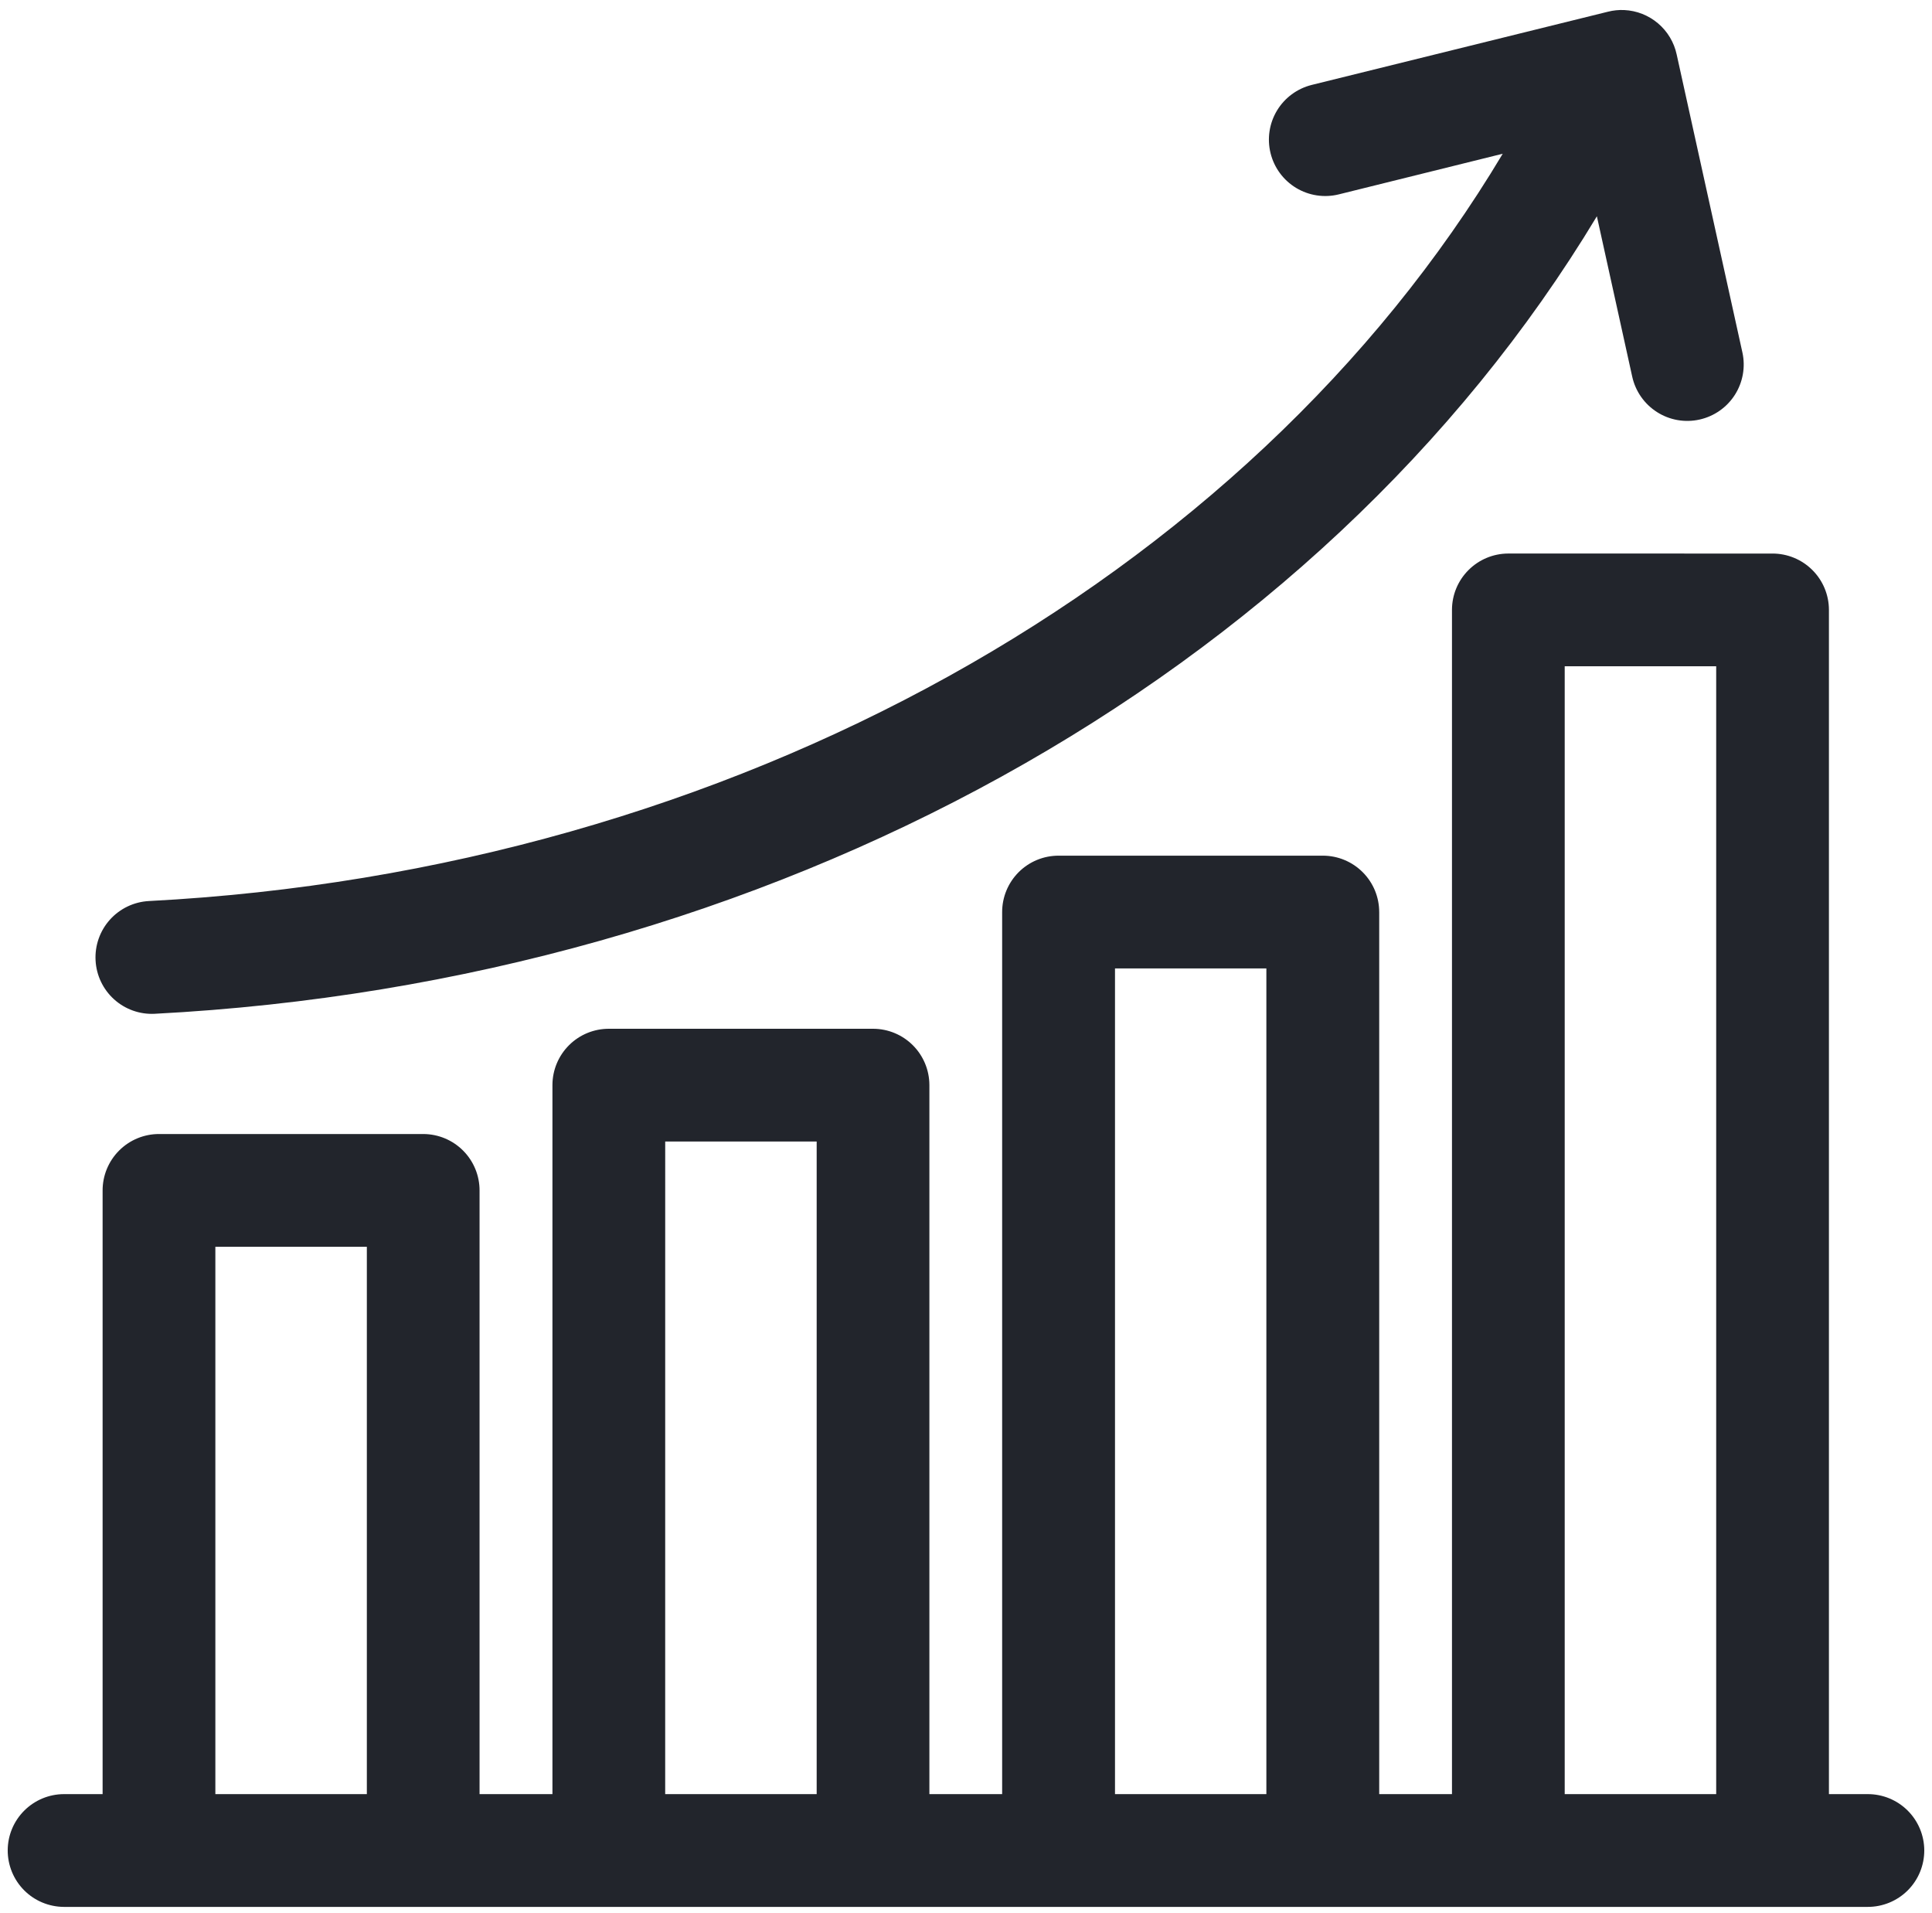 <svg width="100" height="99" viewBox="0 0 100 99" fill="none" xmlns="http://www.w3.org/2000/svg">
<path d="M84.072 0.52C83.788 0.507 83.504 0.536 83.228 0.606L67.894 4.395C67.144 4.582 66.497 5.058 66.097 5.721C65.698 6.383 65.578 7.177 65.764 7.928C65.949 8.679 66.426 9.326 67.089 9.726C67.751 10.125 68.546 10.245 69.296 10.059L77.781 7.956C64.56 30.081 37.857 45.061 7.705 46.63C6.931 46.672 6.205 47.019 5.687 47.597C5.17 48.174 4.904 48.934 4.947 49.707C4.988 50.477 5.333 51.2 5.905 51.717C6.478 52.234 7.231 52.503 8.001 52.465C39.786 50.812 68.233 35.14 82.654 11.193L84.483 19.49C84.649 20.247 85.111 20.908 85.766 21.325C86.419 21.743 87.213 21.882 87.971 21.712C88.724 21.544 89.38 21.085 89.796 20.435C90.211 19.784 90.352 18.995 90.187 18.242L86.785 2.822C86.651 2.193 86.311 1.626 85.821 1.21C85.33 0.793 84.716 0.551 84.073 0.52L84.072 0.52ZM78.06 28.646C77.29 28.65 76.553 28.957 76.009 29.502C75.464 30.046 75.157 30.783 75.154 31.553V92.848H71.388V47.21L71.387 47.211C71.391 46.436 71.085 45.692 70.539 45.143C69.993 44.593 69.25 44.283 68.475 44.282H54.8H54.8C54.023 44.279 53.276 44.586 52.726 45.136C52.176 45.687 51.868 46.433 51.871 47.211V92.848H48.105V56.146C48.101 55.376 47.795 54.639 47.25 54.094C46.706 53.55 45.969 53.243 45.199 53.24H31.523H31.523C30.749 53.237 30.006 53.541 29.457 54.086C28.908 54.631 28.597 55.372 28.594 56.146V92.848H24.822V61.616C24.825 60.843 24.52 60.099 23.975 59.55C23.431 59.001 22.69 58.691 21.916 58.687H8.24C7.462 58.684 6.716 58.992 6.166 59.542C5.616 60.092 5.308 60.839 5.311 61.616V92.848H3.305H3.306C2.536 92.851 1.799 93.158 1.254 93.703C0.709 94.247 0.402 94.984 0.399 95.754C0.397 96.528 0.701 97.271 1.246 97.821C1.791 98.37 2.532 98.68 3.306 98.684H96.671C97.448 98.686 98.195 98.378 98.745 97.829C99.295 97.279 99.603 96.532 99.6 95.754C99.597 94.981 99.286 94.24 98.737 93.695C98.188 93.15 97.444 92.846 96.671 92.848H94.665V31.553H94.665C94.662 30.78 94.352 30.039 93.802 29.494C93.253 28.949 92.51 28.644 91.736 28.647L78.06 28.646ZM80.989 34.481H88.83V92.848H80.989V34.481ZM57.712 50.117H65.547V92.847H57.712V50.117ZM34.431 59.074H42.271V92.848L34.43 92.849L34.431 59.074ZM11.147 64.523H18.988V92.848H11.147V64.523Z" fill="#22252C"/>
</svg>
